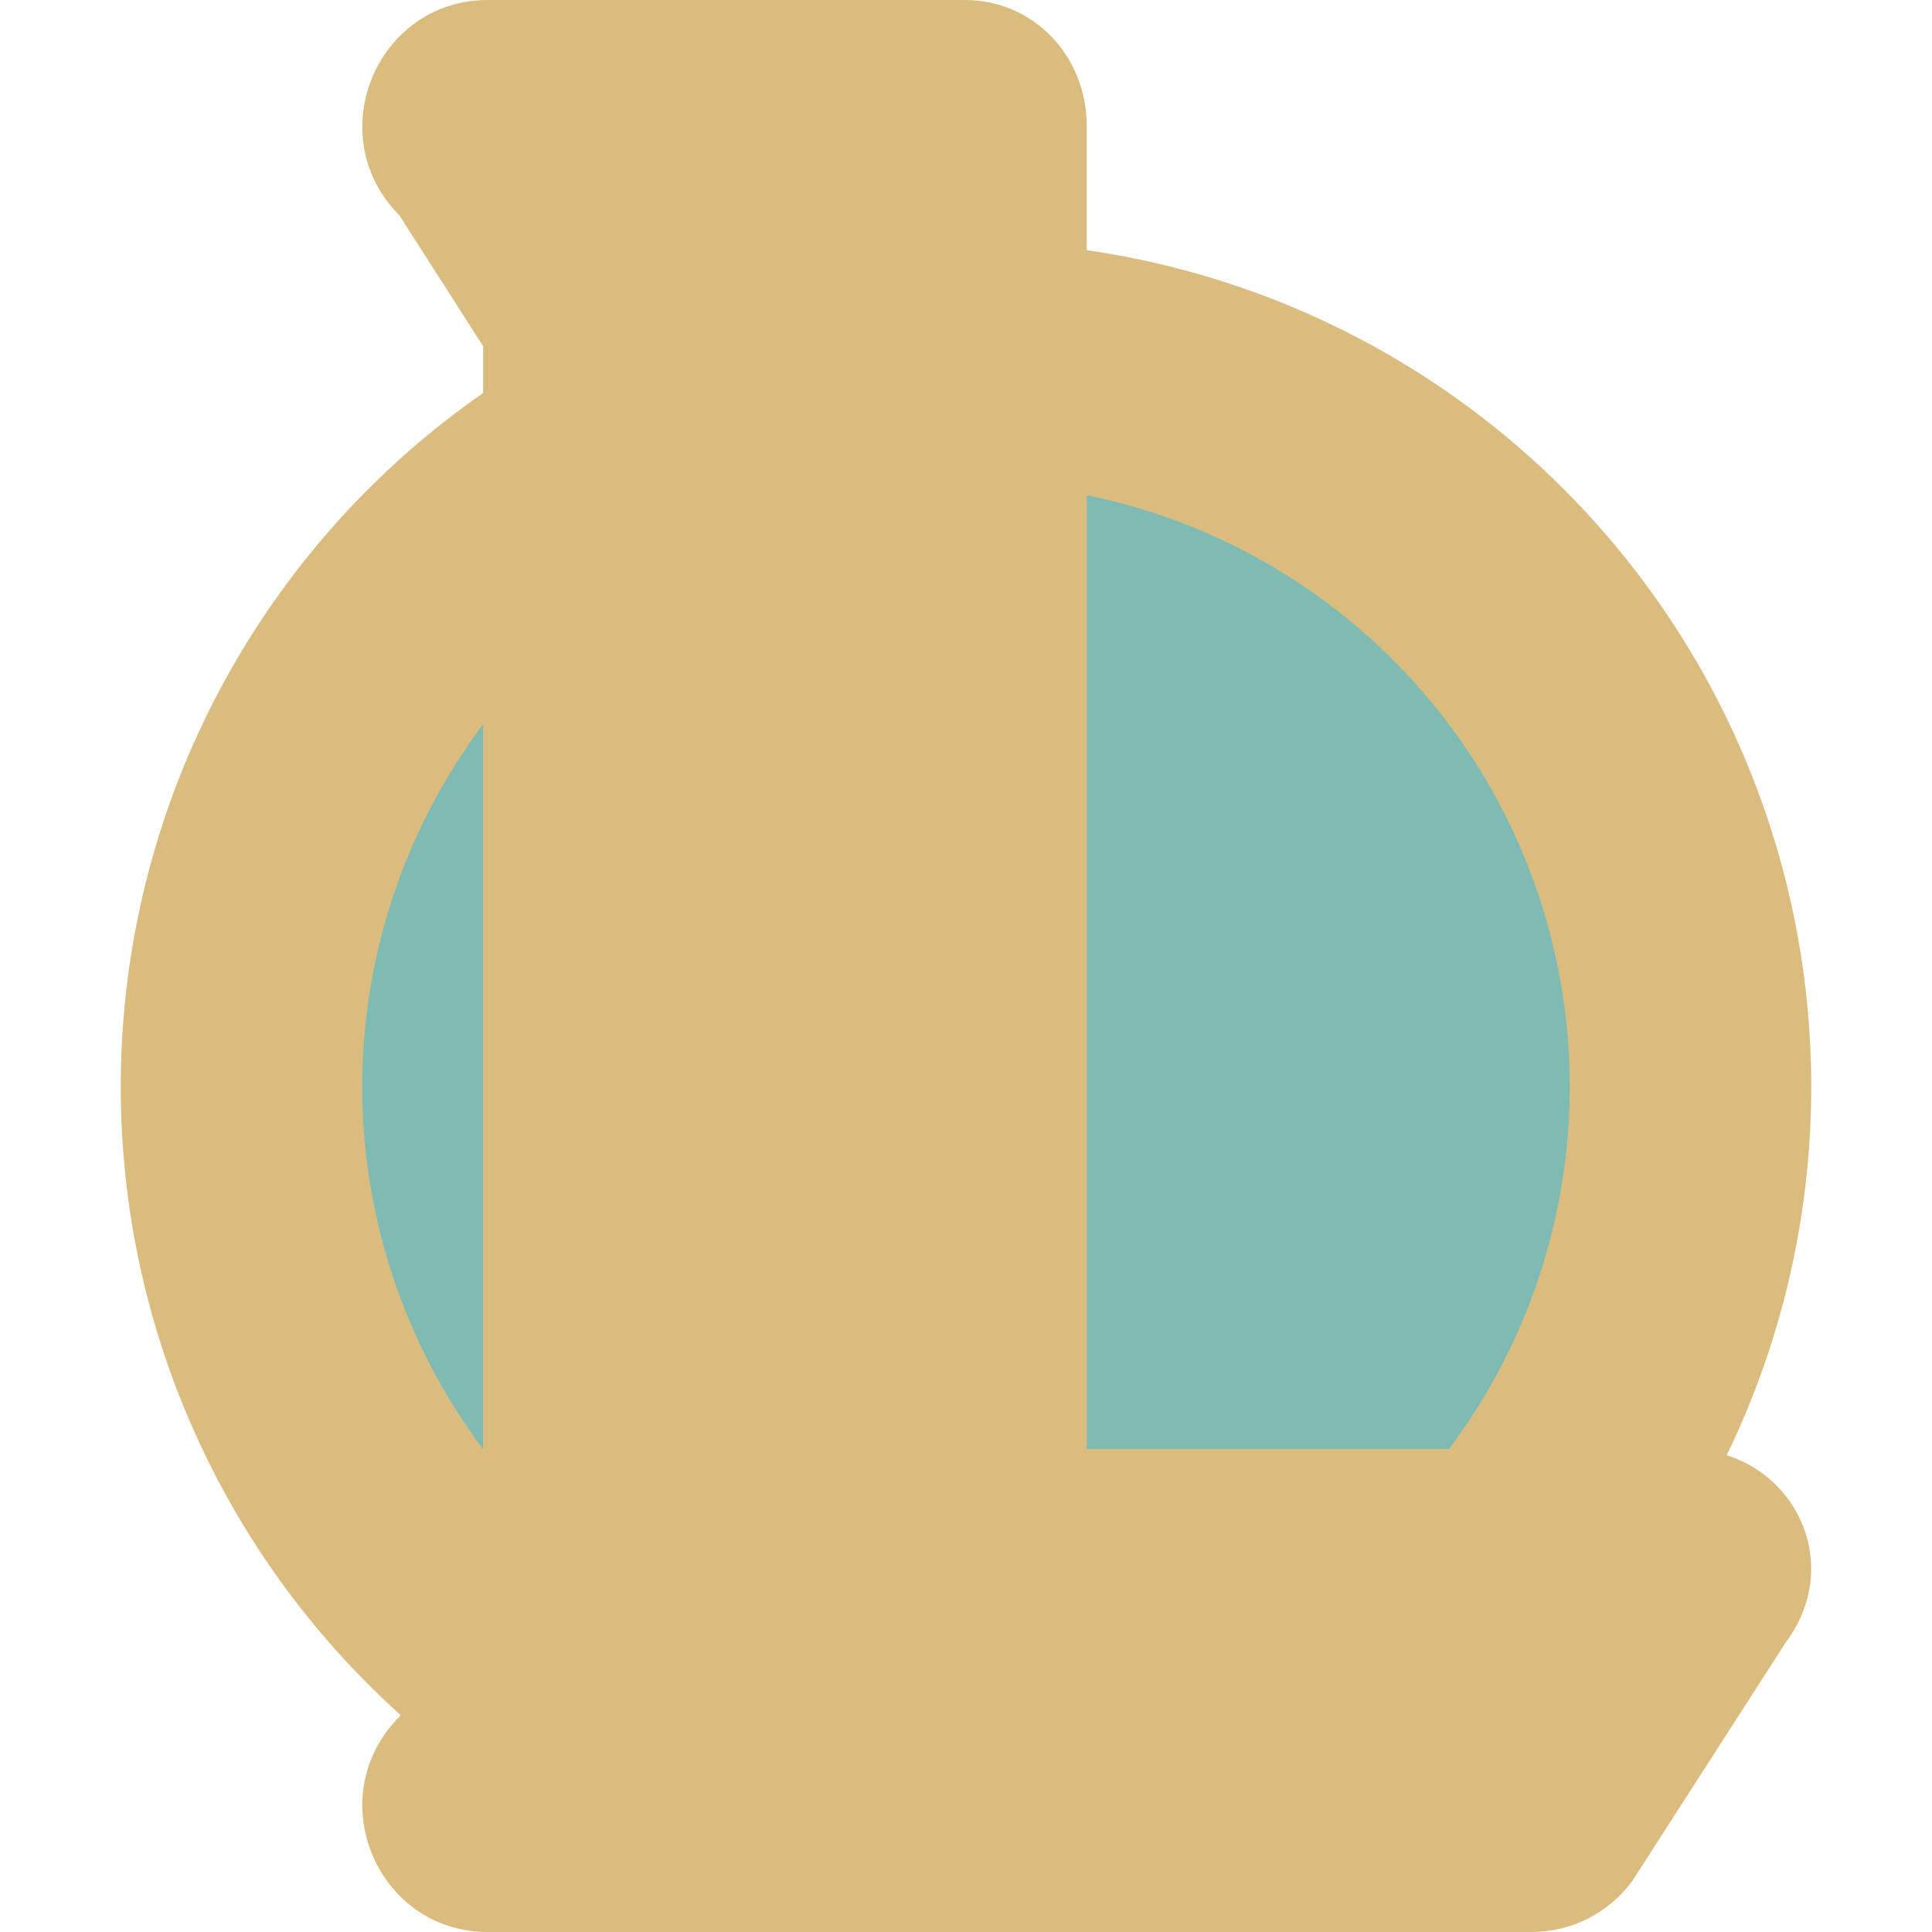 <svg xmlns="http://www.w3.org/2000/svg" width="16" height="16" version="1.1">
 <path style="fill:#dbbc7f" d="M 8,2 A 7,7 0 0 0 1,9 7,7 0 0 0 8,16 7,7 0 0 0 15,9 7,7 0 0 0 8,2 Z"/>
 <path style="fill:#7fbbb3" d="M 8,4 A 5,5 0 0 0 3,9 5,5 0 0 0 8,14 5,5 0 0 0 13,9 5,5 0 0 0 8,4 Z"/>
 <path style="fill:#dbbc7f" d="M 4.04,0 C 3.116,3.6416e-4 2.653,1.124 3.306,1.781 l 0.695,1.086 v 9.307 0.959 L 3.306,14.219 C 2.653,14.876 3.116,16 4.04,16 h 4.15 4.495 c 0.327,-7e-5 0.634,-0.155 0.83,-0.418 l 1.275,-1.982 C 15.303,12.912 14.815,12 13.961,12 H 9 V 1.043 C 9,0.467 8.563,5.788e-5 7.99,0 Z"/>
</svg>
